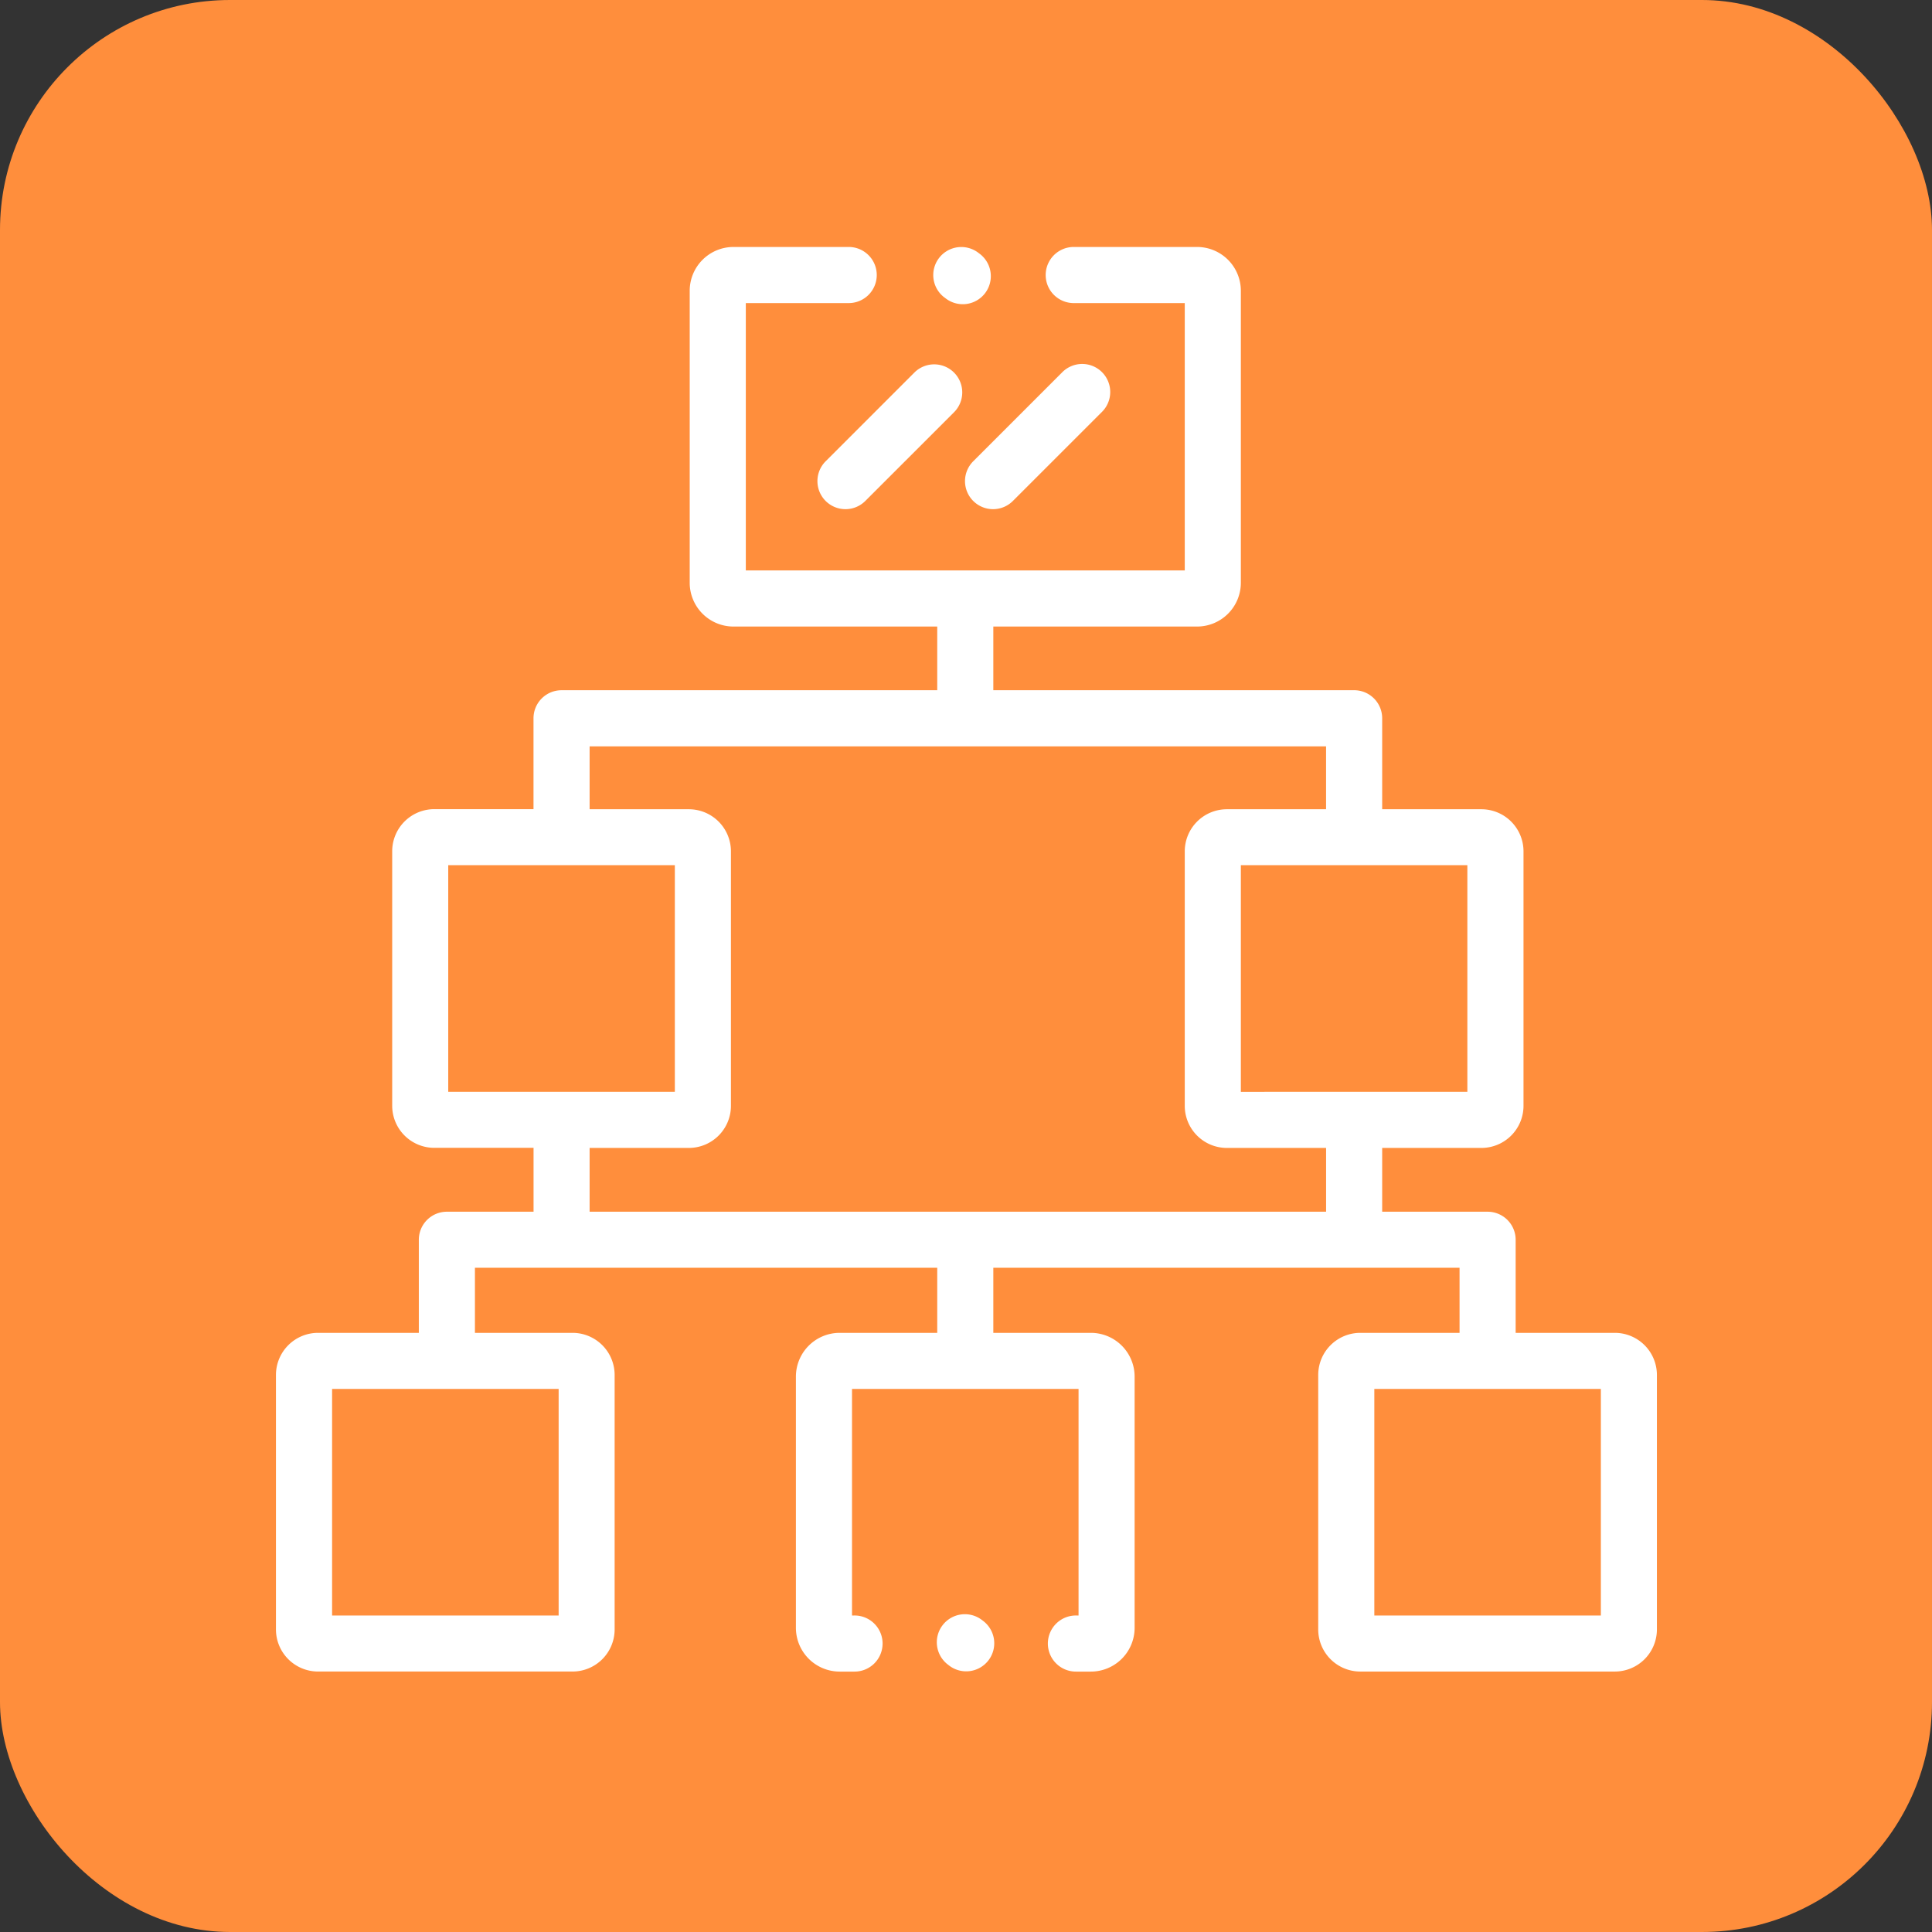 <svg xmlns="http://www.w3.org/2000/svg" width="126" height="126" viewBox="0 0 126 126">
  <rect x="0" y="0" width="126" height="126" fill="#333333" stroke="none"/>
  <g id="Сгруппировать_180" data-name="Сгруппировать 180" transform="translate(-170 493.695)">
    <rect id="Прямоугольник_40" data-name="Прямоугольник 40" width="126" height="126" rx="15" transform="translate(170 -493.695)" fill="#ff8e3c"/>
    <g id="module" transform="translate(188.497 -477.67)">
      <path id="Контур_534" data-name="Контур 534" d="M242.794,61.618a1.829,1.829,0,0,0,2.587,0l5.786-5.785a1.829,1.829,0,1,0-2.587-2.588l-5.786,5.786a1.83,1.83,0,0,0,0,2.587Zm0,0" transform="translate(-207.445 -44.972)" fill="#fff"/>
      <path id="Контур_535" data-name="Контур 535" d="M308.975,61.618a1.828,1.828,0,0,0,2.586,0l5.786-5.785a1.83,1.83,0,1,0-2.587-2.588l-5.786,5.786a1.829,1.829,0,0,0,0,2.587Zm0,0" transform="translate(-264 -44.972)" fill="#fff"/>
      <path id="Контур_536" data-name="Контур 536" d="M86.822,70.9H80.35V64.826A1.831,1.831,0,0,0,78.521,63H71.645v-4.16h6.473a2.747,2.747,0,0,0,2.744-2.744v-16.6a2.747,2.747,0,0,0-2.744-2.744H71.645V30.819a1.829,1.829,0,0,0-1.83-1.83H46.285V24.837h13.29a2.857,2.857,0,0,0,2.853-2.854V2.936A2.857,2.857,0,0,0,59.575.082H51.487a1.83,1.83,0,0,0,0,3.659H58.77V21.178H30.143V3.741H36.81a1.83,1.83,0,1,0,0-3.659H29.337a2.857,2.857,0,0,0-2.853,2.853V21.983a2.857,2.857,0,0,0,2.853,2.854h13.29V28.99h-24.5a1.829,1.829,0,0,0-1.83,1.83v5.926H9.825a2.747,2.747,0,0,0-2.744,2.744v16.6a2.746,2.746,0,0,0,2.744,2.744H16.3V63H10.648a1.83,1.83,0,0,0-1.83,1.83V70.9H2.247A2.747,2.747,0,0,0-.5,73.643v16.6a2.747,2.747,0,0,0,2.744,2.745h16.6a2.748,2.748,0,0,0,2.744-2.745v-16.6A2.747,2.747,0,0,0,18.851,70.9H12.477V66.655h30.15V70.9H36.263a2.856,2.856,0,0,0-2.853,2.854V90.138a2.856,2.856,0,0,0,2.853,2.854h.927a1.83,1.83,0,1,0,0-3.659h-.121V74.558H51.843V89.333h-.128a1.83,1.83,0,1,0,0,3.659h.933A2.856,2.856,0,0,0,55.5,90.138V73.753A2.856,2.856,0,0,0,52.648,70.9H46.285V66.655H76.691V70.9H70.218a2.747,2.747,0,0,0-2.744,2.744v16.6a2.747,2.747,0,0,0,2.744,2.745h16.6a2.748,2.748,0,0,0,2.744-2.745v-16.6A2.747,2.747,0,0,0,86.822,70.9ZM17.936,74.558V89.333H3.161V74.558Zm-7.2-19.379V40.4H25.514V55.179ZM67.987,63H19.956v-4.16h6.473a2.747,2.747,0,0,0,2.744-2.744v-16.6a2.747,2.747,0,0,0-2.744-2.744H19.956v-4.1h48.03v4.1H61.514a2.747,2.747,0,0,0-2.744,2.744v16.6a2.746,2.746,0,0,0,2.744,2.744h6.473Zm-5.559-7.818V40.4H77.2V55.179ZM85.907,89.333H71.133V74.558H85.907Zm0,0" fill="#fff"/>
      <path id="Контур_537" data-name="Контур 537" d="M294.922,3.37l.053.04A1.829,1.829,0,1,0,297.189.5l-.054-.041a1.829,1.829,0,0,0-2.214,2.913Zm0,0" transform="translate(-251.831 -0.001)" fill="#fff"/>
      <path id="Контур_538" data-name="Контур 538" d="M298.782,613.519l-.053-.04a1.829,1.829,0,1,0-2.213,2.914l.053.041a1.83,1.83,0,1,0,2.213-2.914Zm0,0" transform="translate(-253.193 -523.857)" fill="#fff"/>
    </g>
  </g>
</svg>
